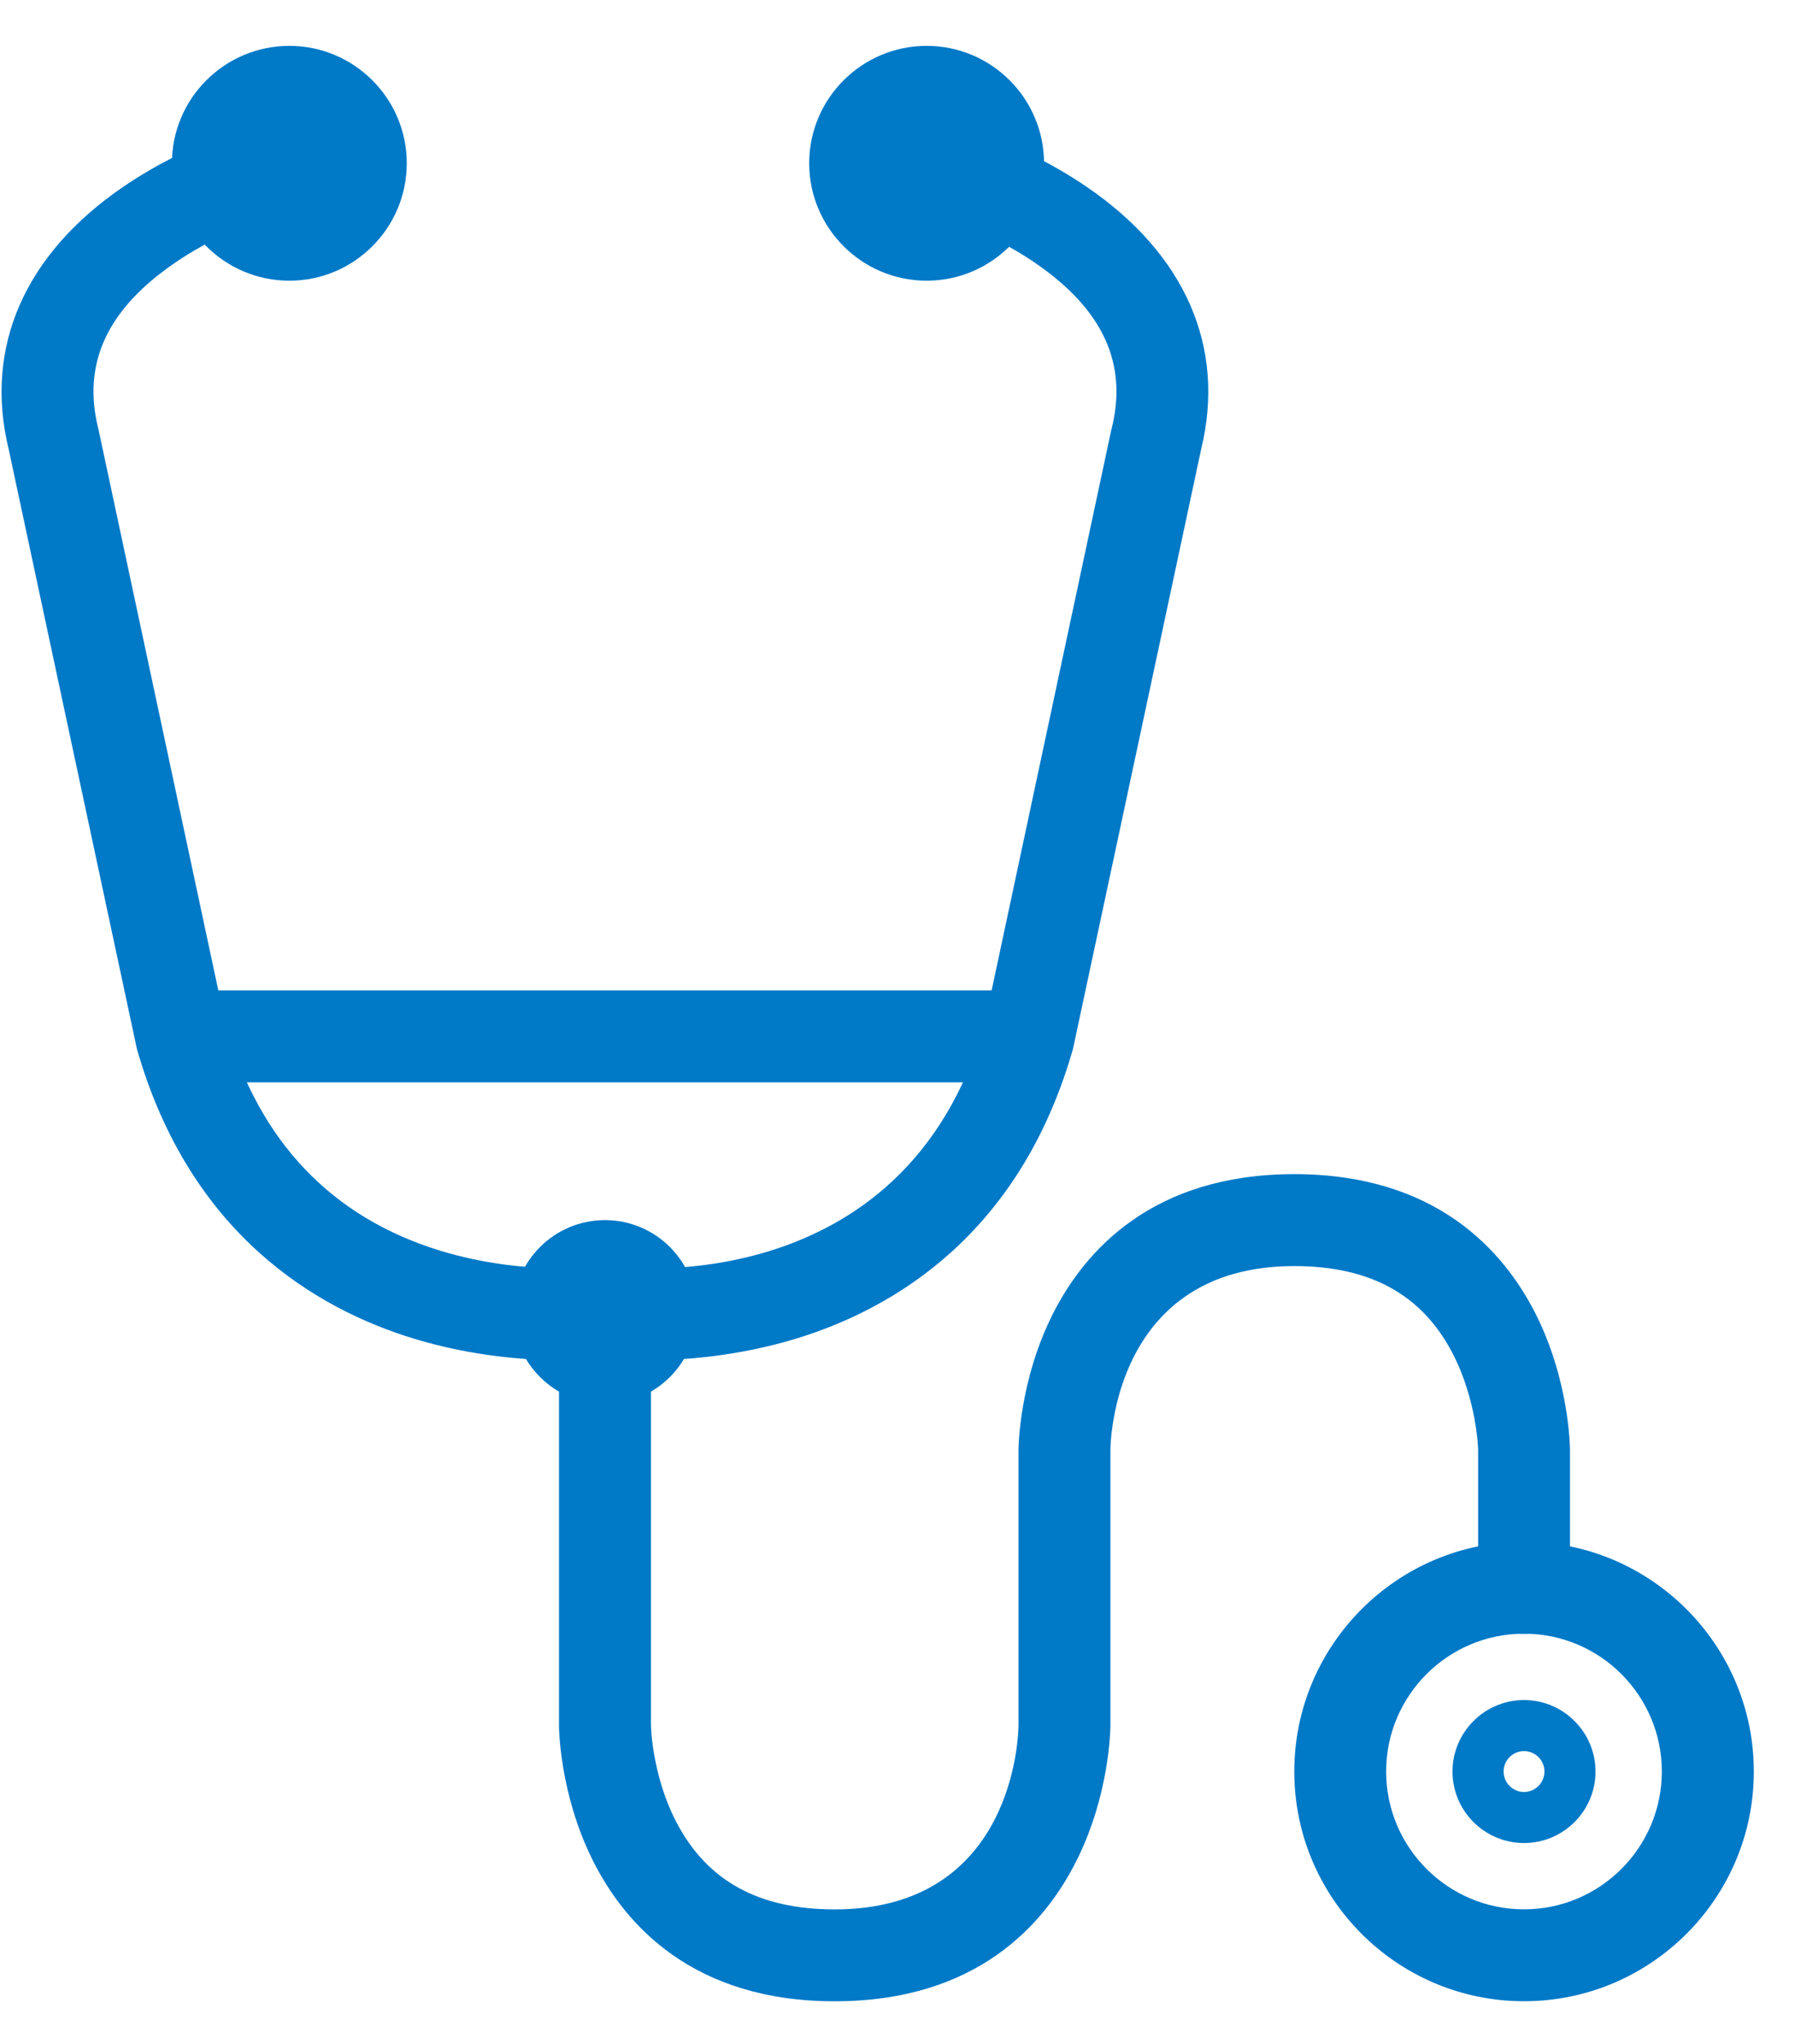 <?xml version="1.0" encoding="UTF-8"?>
<svg width="36px" height="41px" viewBox="0 0 36 41" version="1.1" xmlns="http://www.w3.org/2000/svg" xmlns:xlink="http://www.w3.org/1999/xlink">
    <!-- Generator: Sketch 49.1 (51147) - http://www.bohemiancoding.com/sketch -->
    <title>Group</title>
    <desc>Created with Sketch.</desc>
    <defs></defs>
    <g id="BONOS-&gt;-CARO-2*****" stroke="none" stroke-width="1" fill="none" fill-rule="evenodd">
        <g id="000_cotiza_dkt" transform="translate(-238, -383)" fill="#0079C7">
            <g id="Group" transform="translate(237, 383)">
                <path d="M12.274,27.282 C11.537,27.282 10.461,27.202 9.305,26.851 C7.359,26.259 4.814,24.771 3.746,21.04 C3.741,21.019 3.736,20.998 3.733,20.979 L1.174,9.01 C0.675,6.963 1.495,5.094 3.48,3.741 C4.876,2.791 6.39,2.399 6.453,2.381 C6.945,2.255 7.448,2.554 7.574,3.047 C7.7,3.54 7.402,4.042 6.909,4.168 C6.897,4.17 5.611,4.509 4.484,5.288 C3.146,6.213 2.65,7.29 2.968,8.584 C2.971,8.594 2.972,8.602 2.975,8.612 L5.527,20.561 C6.203,22.901 7.657,24.423 9.841,25.089 C11.524,25.599 12.992,25.404 13.005,25.403 C13.512,25.333 13.975,25.685 14.046,26.188 C14.115,26.693 13.763,27.159 13.26,27.227 C13.226,27.233 12.856,27.282 12.274,27.282" id="Fill-554"></path>
                <path d="M4.959,3.275 C4.959,4.293 5.785,5.117 6.804,5.117 C7.822,5.117 8.646,4.293 8.646,3.275 C8.646,2.257 7.822,1.431 6.804,1.431 C5.785,1.431 4.959,2.257 4.959,3.275" id="Fill-555"></path>
                <path d="M6.804,1.944 C6.07,1.944 5.472,2.54 5.472,3.274 C5.472,4.01 6.07,4.606 6.804,4.606 C7.536,4.606 8.134,4.01 8.134,3.274 C8.134,2.54 7.536,1.944 6.804,1.944 M6.804,5.63 C5.504,5.63 4.448,4.574 4.448,3.274 C4.448,1.976 5.504,0.92 6.804,0.92 C8.102,0.92 9.158,1.976 9.158,3.274 C9.158,4.574 8.102,5.63 6.804,5.63" id="Fill-556"></path>
                <path d="M13.991,27.282 C13.41,27.282 13.04,27.233 13.006,27.227 C12.502,27.159 12.15,26.693 12.22,26.188 C12.291,25.685 12.754,25.334 13.257,25.401 C13.498,25.434 19.131,26.113 20.739,20.561 L23.29,8.612 C23.293,8.602 23.295,8.594 23.298,8.584 C23.616,7.29 23.121,6.213 21.782,5.288 C20.654,4.509 19.368,4.17 19.355,4.168 C18.862,4.04 18.566,3.539 18.693,3.046 C18.819,2.553 19.321,2.255 19.812,2.381 C19.877,2.399 21.39,2.791 22.785,3.741 C24.772,5.094 25.589,6.963 25.09,9.01 L22.532,20.979 C22.529,20.998 22.525,21.019 22.519,21.04 C21.452,24.771 18.906,26.259 16.96,26.851 C15.804,27.202 14.728,27.282 13.991,27.282" id="Fill-557"></path>
                <path d="M21.427,3.275 C21.427,4.293 20.602,5.117 19.585,5.117 C18.567,5.117 17.741,4.293 17.741,3.275 C17.741,2.257 18.567,1.431 19.585,1.431 C20.602,1.431 21.427,2.257 21.427,3.275" id="Fill-558"></path>
                <path d="M19.585,1.944 C18.851,1.944 18.254,2.54 18.254,3.274 C18.254,4.01 18.851,4.606 19.585,4.606 C20.319,4.606 20.915,4.01 20.915,3.274 C20.915,2.54 20.319,1.944 19.585,1.944 M19.585,5.63 C18.285,5.63 17.229,4.574 17.229,3.274 C17.229,1.976 18.285,0.92 19.585,0.92 C20.883,0.92 21.939,1.976 21.939,3.274 C21.939,4.574 20.883,5.63 19.585,5.63" id="Fill-559"></path>
                <path d="M11.29,26.316 C11.29,27.333 12.116,28.159 13.133,28.159 C14.151,28.159 14.975,27.333 14.975,26.316 C14.975,25.298 14.151,24.472 13.133,24.472 C12.116,24.472 11.29,25.298 11.29,26.316" id="Fill-560"></path>
                <path d="M21.427,21.708 L4.838,21.708 C4.329,21.708 3.916,21.295 3.916,20.786 C3.916,20.276 4.329,19.864 4.838,19.864 L21.427,19.864 C21.937,19.864 22.349,20.276 22.349,20.786 C22.349,21.295 21.937,21.708 21.427,21.708" id="Fill-561"></path>
                <path d="M17.74,40.14 C14.905,40.14 13.54,38.611 12.896,37.328 C12.226,35.999 12.211,34.671 12.211,34.615 L12.211,26.316 C12.211,25.806 12.624,25.394 13.133,25.394 C13.641,25.394 14.055,25.806 14.055,26.316 L14.055,34.61 C14.055,34.61 14.073,35.603 14.566,36.549 C15.18,37.726 16.218,38.297 17.74,38.297 C21.365,38.297 21.426,34.755 21.427,34.604 L21.427,29.08 C21.427,29.019 21.443,27.691 22.111,26.362 C22.756,25.079 24.121,23.55 26.958,23.55 C29.795,23.55 31.158,25.079 31.803,26.362 C32.471,27.691 32.487,29.019 32.487,29.075 L32.487,31.846 C32.487,32.355 32.074,32.768 31.565,32.768 C31.056,32.768 30.645,32.355 30.645,31.846 L30.645,29.08 C30.645,29.08 30.624,28.088 30.131,27.141 C29.52,25.966 28.481,25.394 26.958,25.394 C23.332,25.394 23.271,28.935 23.27,29.086 L23.27,34.61 C23.27,34.671 23.256,35.999 22.586,37.328 C21.942,38.611 20.578,40.14 17.74,40.14" id="Fill-562"></path>
                <path d="M31.565,32.767 C30.04,32.767 28.8,34.007 28.8,35.532 C28.8,37.056 30.04,38.296 31.565,38.296 C33.089,38.296 34.329,37.056 34.329,35.532 C34.329,34.007 33.089,32.767 31.565,32.767 M31.565,40.139 C29.024,40.139 26.958,38.073 26.958,35.532 C26.958,32.991 29.024,30.923 31.565,30.923 C34.106,30.923 36.174,32.991 36.174,35.532 C36.174,38.073 34.106,40.139 31.565,40.139" id="Fill-563"></path>
                <path d="M31.565,35.122 C31.34,35.122 31.156,35.306 31.156,35.532 C31.156,35.757 31.34,35.942 31.565,35.942 C31.791,35.942 31.975,35.757 31.975,35.532 C31.975,35.306 31.791,35.122 31.565,35.122 M31.565,36.966 C30.775,36.966 30.131,36.323 30.131,35.532 C30.131,34.742 30.775,34.098 31.565,34.098 C32.355,34.098 32.999,34.742 32.999,35.532 C32.999,36.323 32.355,36.966 31.565,36.966" id="Fill-564"></path>
            </g>
        </g>
    </g>
</svg>
